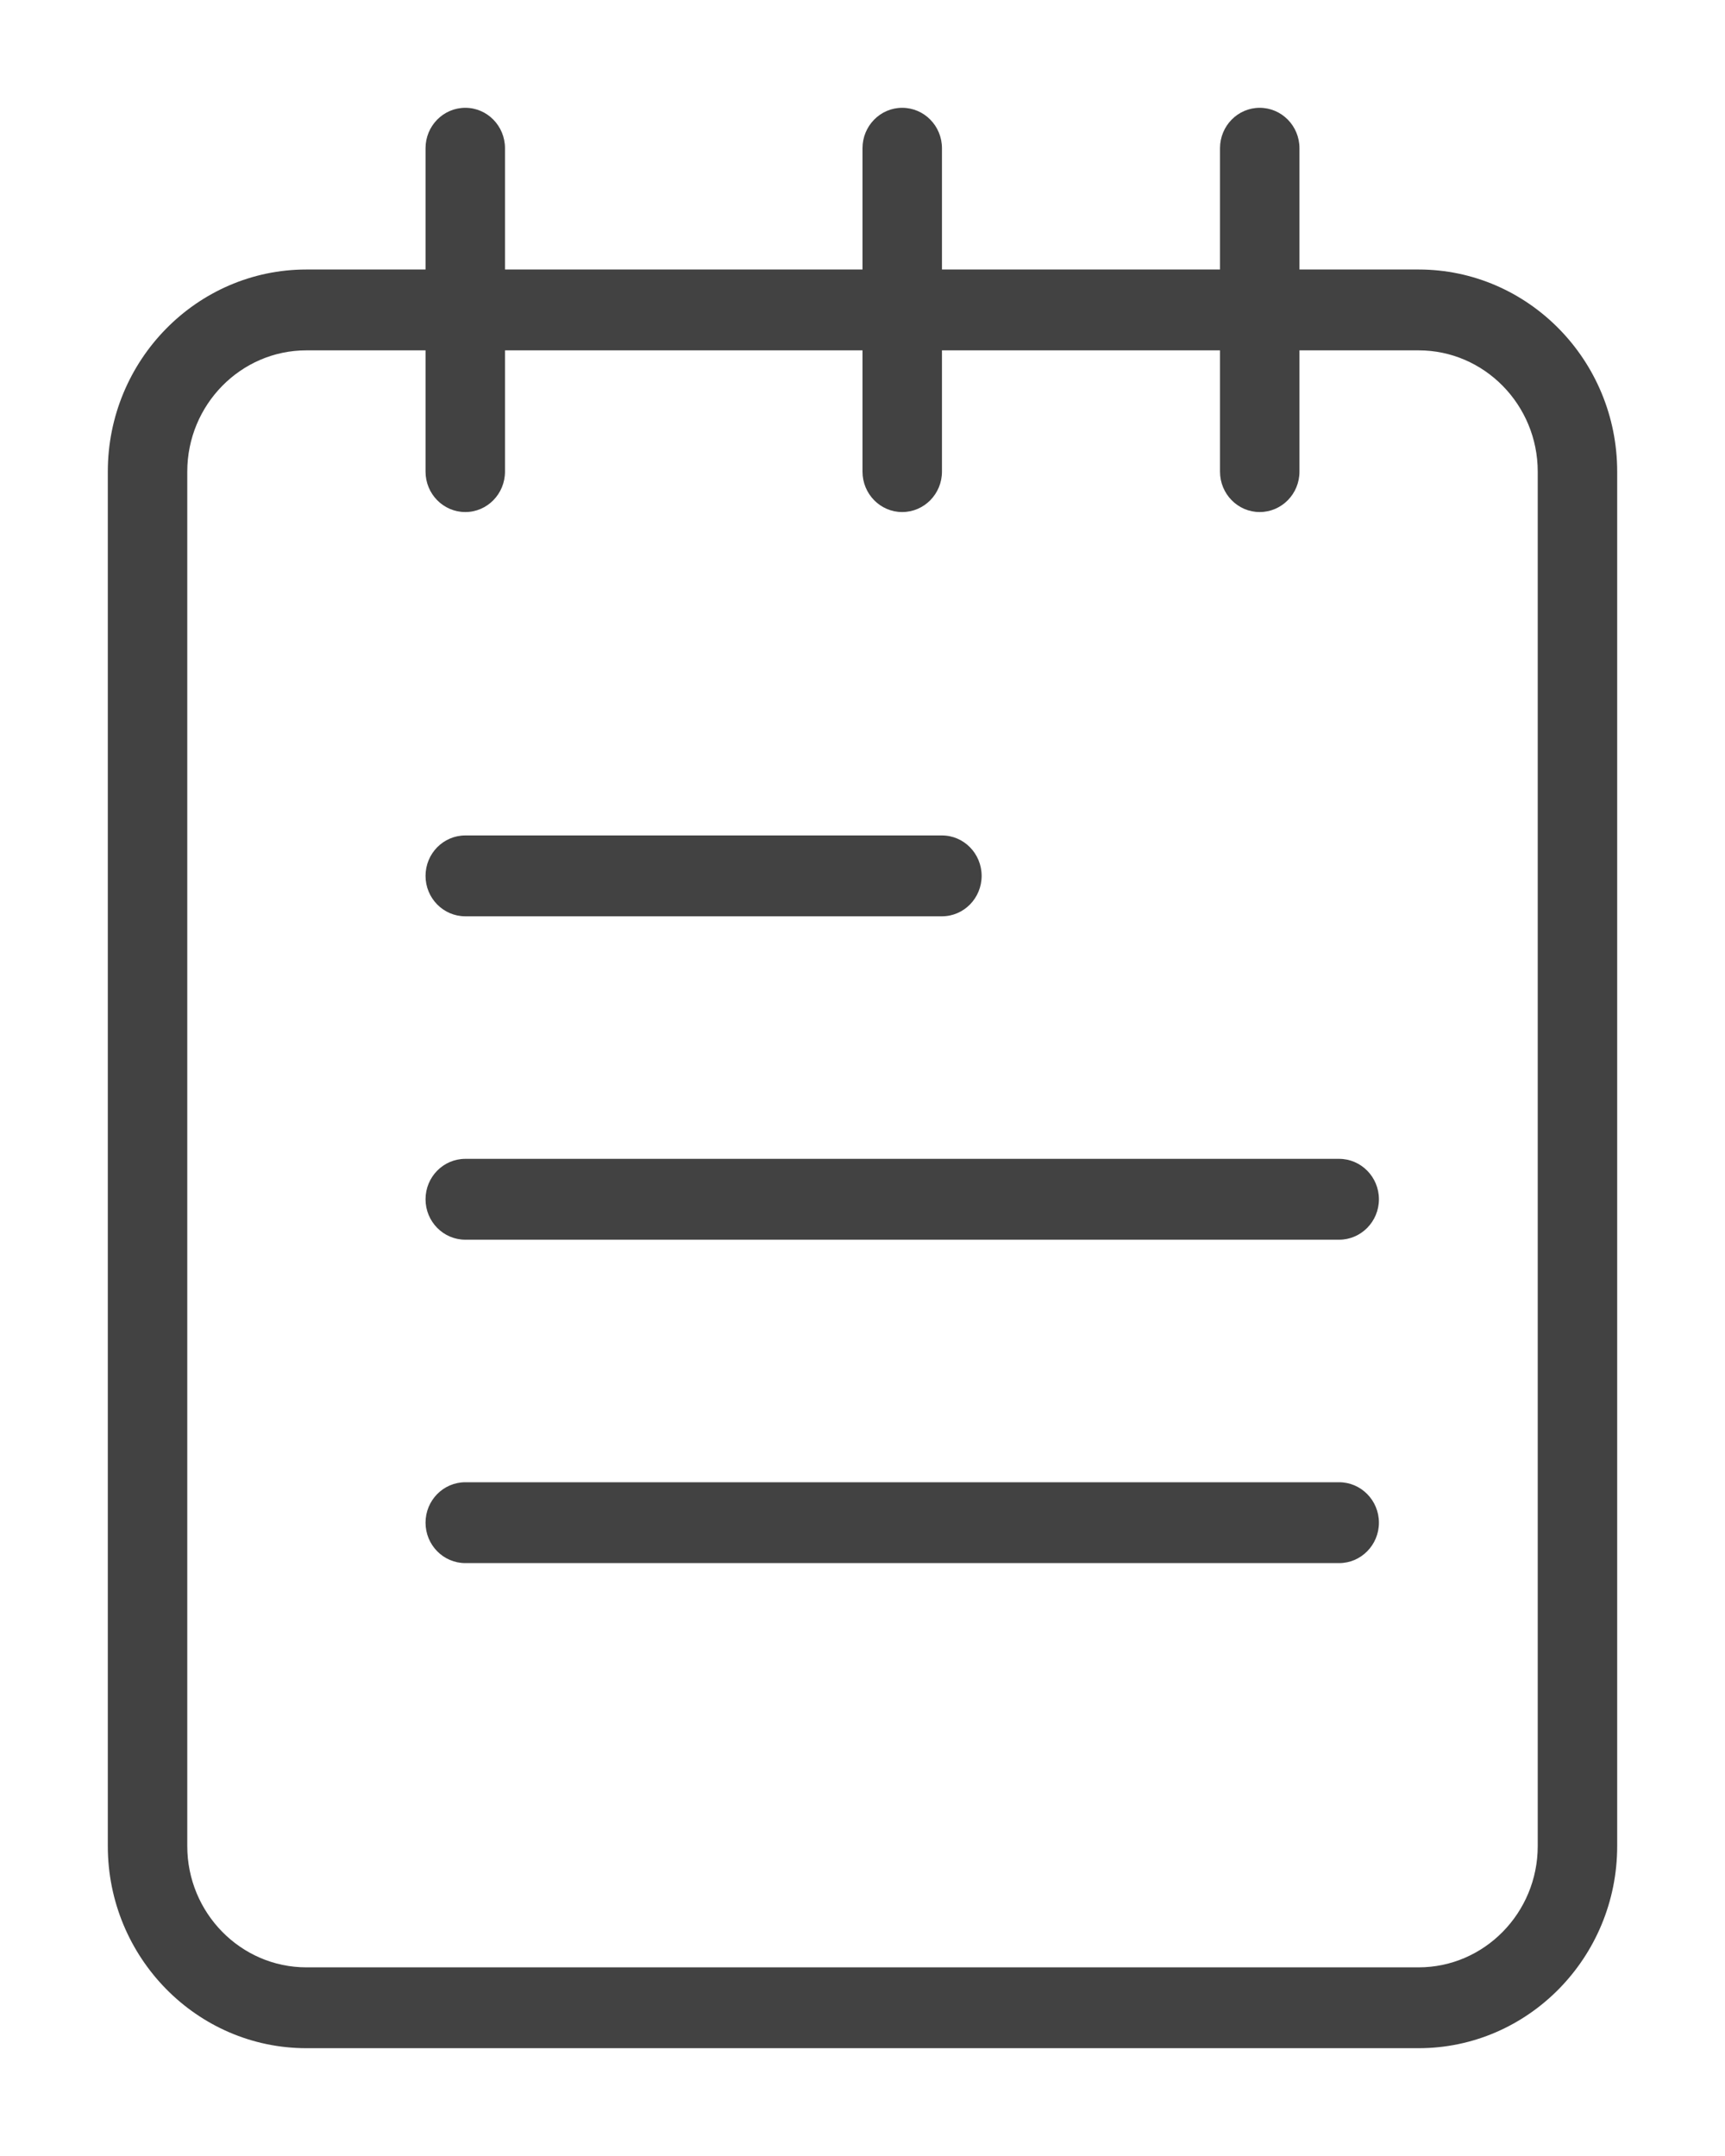 <svg width="16" height="20" viewBox="0 0 16 20" fill="none" xmlns="http://www.w3.org/2000/svg">
<g id="Stock Details">
<path id="Union" fill-rule="evenodd" clip-rule="evenodd" d="M4.316 4.75C4.112 4.75 3.947 4.582 3.947 4.375V3.25H2.842C2.233 3.25 1.737 3.755 1.737 4.375V17.125C1.737 17.745 2.233 18.25 2.842 18.25H13.158C13.767 18.25 14.263 17.745 14.263 17.125V4.375C14.263 3.755 13.767 3.25 13.158 3.25H12.053V4.375C12.053 4.582 11.888 4.75 11.684 4.75C11.481 4.75 11.316 4.582 11.316 4.375V3.25H8.737V4.375C8.737 4.582 8.572 4.75 8.368 4.75C8.165 4.75 8 4.582 8 4.375V3.25H4.684V4.375C4.684 4.582 4.519 4.75 4.316 4.75ZM13.158 2.5H12.053V1.375C12.053 1.168 11.888 1 11.684 1C11.481 1 11.316 1.168 11.316 1.375V2.5H8.737V1.375C8.737 1.168 8.572 1 8.368 1C8.165 1 8 1.168 8 1.375V2.5H4.684V1.375C4.684 1.168 4.519 1 4.316 1C4.112 1 3.947 1.168 3.947 1.375V2.5H2.842C1.827 2.5 1 3.341 1 4.375V17.125C1 18.159 1.827 19 2.842 19H13.158C14.173 19 15 18.159 15 17.125V4.375C15 3.341 14.173 2.5 13.158 2.5ZM3.947 14.125C3.947 14.332 4.112 14.5 4.316 14.5H12.421C12.624 14.5 12.79 14.332 12.79 14.125C12.79 13.918 12.624 13.75 12.421 13.75H4.316C4.112 13.75 3.947 13.918 3.947 14.125ZM4.316 11.5C4.112 11.5 3.947 11.332 3.947 11.125C3.947 10.918 4.112 10.75 4.316 10.75H12.421C12.624 10.75 12.79 10.918 12.79 11.125C12.79 11.332 12.624 11.5 12.421 11.5H4.316ZM4.316 8.5H8.737C8.94 8.5 9.105 8.332 9.105 8.125C9.105 7.918 8.94 7.75 8.737 7.75H4.316C4.112 7.75 3.947 7.918 3.947 8.125C3.947 8.332 4.112 8.5 4.316 8.5Z" fill="#424242"/>
</g>
</svg>
